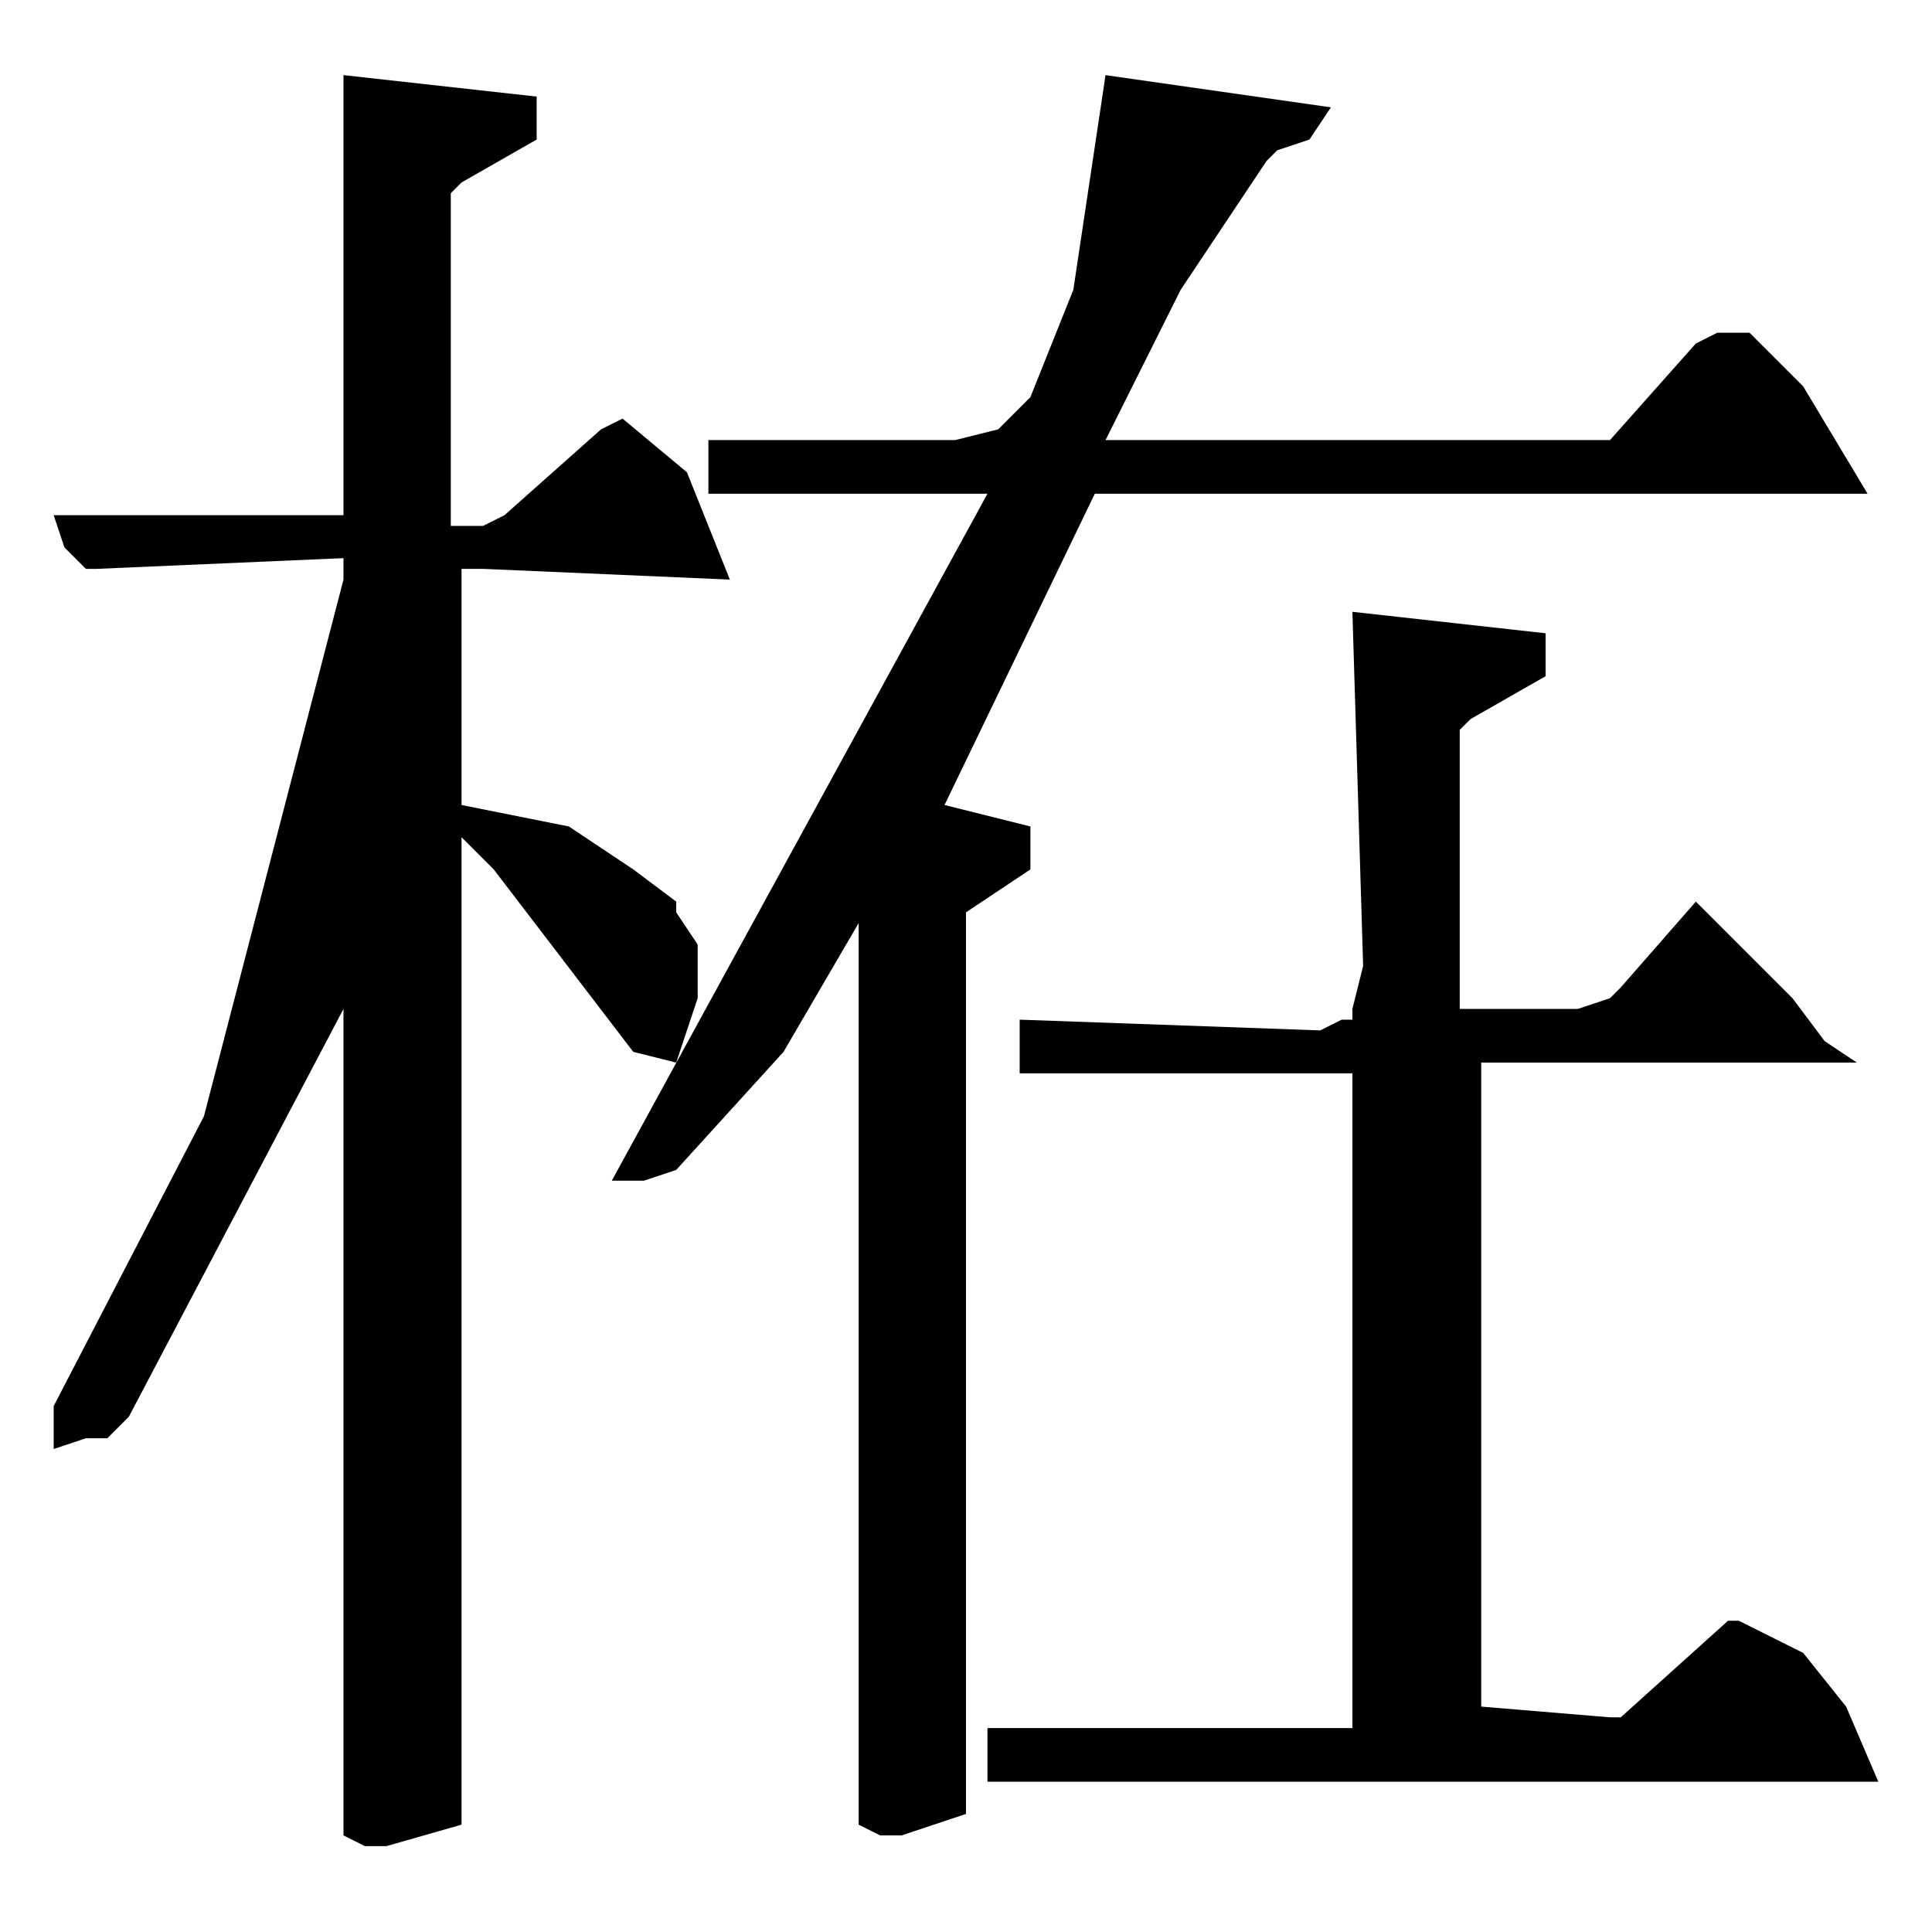 <?xml version="1.0" encoding="utf-8"?>
<!-- Generator: Adobe Illustrator 22.0.1, SVG Export Plug-In . SVG Version: 6.00 Build 0)  -->
<svg version="1.1" id="レイヤー_1" xmlns="http://www.w3.org/2000/svg" xmlns:xlink="http://www.w3.org/1999/xlink" x="0px"
	 y="0px" viewBox="0 0 18 18" style="enable-background:new 0 0 18 18;" xml:space="preserve">
<path d="M12.6,5.7L12.7,9l-0.1,0.4l0,0.1l-0.1,0l-0.2,0.1L9.5,9.5v0.5h3.1v6.1H9.2v0.5h8.3l-0.3-0.7l-0.4-0.5l-0.4-0.2l-0.2-0.1
	l-0.1,0l-1,0.9l0,0l-0.1,0l-1.2-0.1V9.9h3.5L17,9.7l-0.3-0.4l-0.9-0.9l-0.7,0.8L15,9.3l-0.3,0.1l-1.1,0L13.6,7l0-0.1l0-0.1l0.1-0.1
	l0.7-0.4V5.9L12.6,5.7z M10.3,0.7L10,2.7L9.6,3.7L9.4,3.9L9.3,4L8.9,4.1l-2.3,0v0.5h2.6L5.7,11L6,11l0.3-0.1l1-1.1L8,8.6v8.4
	l0.2,0.1l0.2,0L9,16.9V8.5l0.6-0.4V7.7L8.8,7.5l1.4-2.9h7.2l-0.6-1l-0.4-0.4l-0.1-0.1l-0.2,0l-0.1,0l-0.2,0.1l-0.8,0.9h-4.7L11,2.7
	l0.8-1.2l0.1-0.1l0.3-0.1l0.2-0.3L10.3,0.7z M3.2,0.7l0,4.1H0.5l0.1,0.3l0.1,0.1l0.1,0.1l0.1,0l2.3-0.1v0.2l-1.3,5l-1.4,2.7v0.4
	l0.3-0.1L1,13.4l0.2-0.2l2-3.8v7.7l0.2,0.1l0.2,0l0.7-0.2V7.8l0.3,0.3l1.3,1.7l0.4,0.1l0.2-0.6V8.8L6.3,8.5L6.3,8.4L5.9,8.1L5.3,7.7
	l-1-0.2l0-2.1l0-0.1l0.1,0l0.1,0l2.3,0.1L6.4,4.4L5.8,3.9L5.6,4L4.7,4.8L4.5,4.9l-0.3,0L4.2,2l0-0.1l0-0.1l0.1-0.1L5,1.3V0.9
	L3.2,0.7z"/>
</svg>
